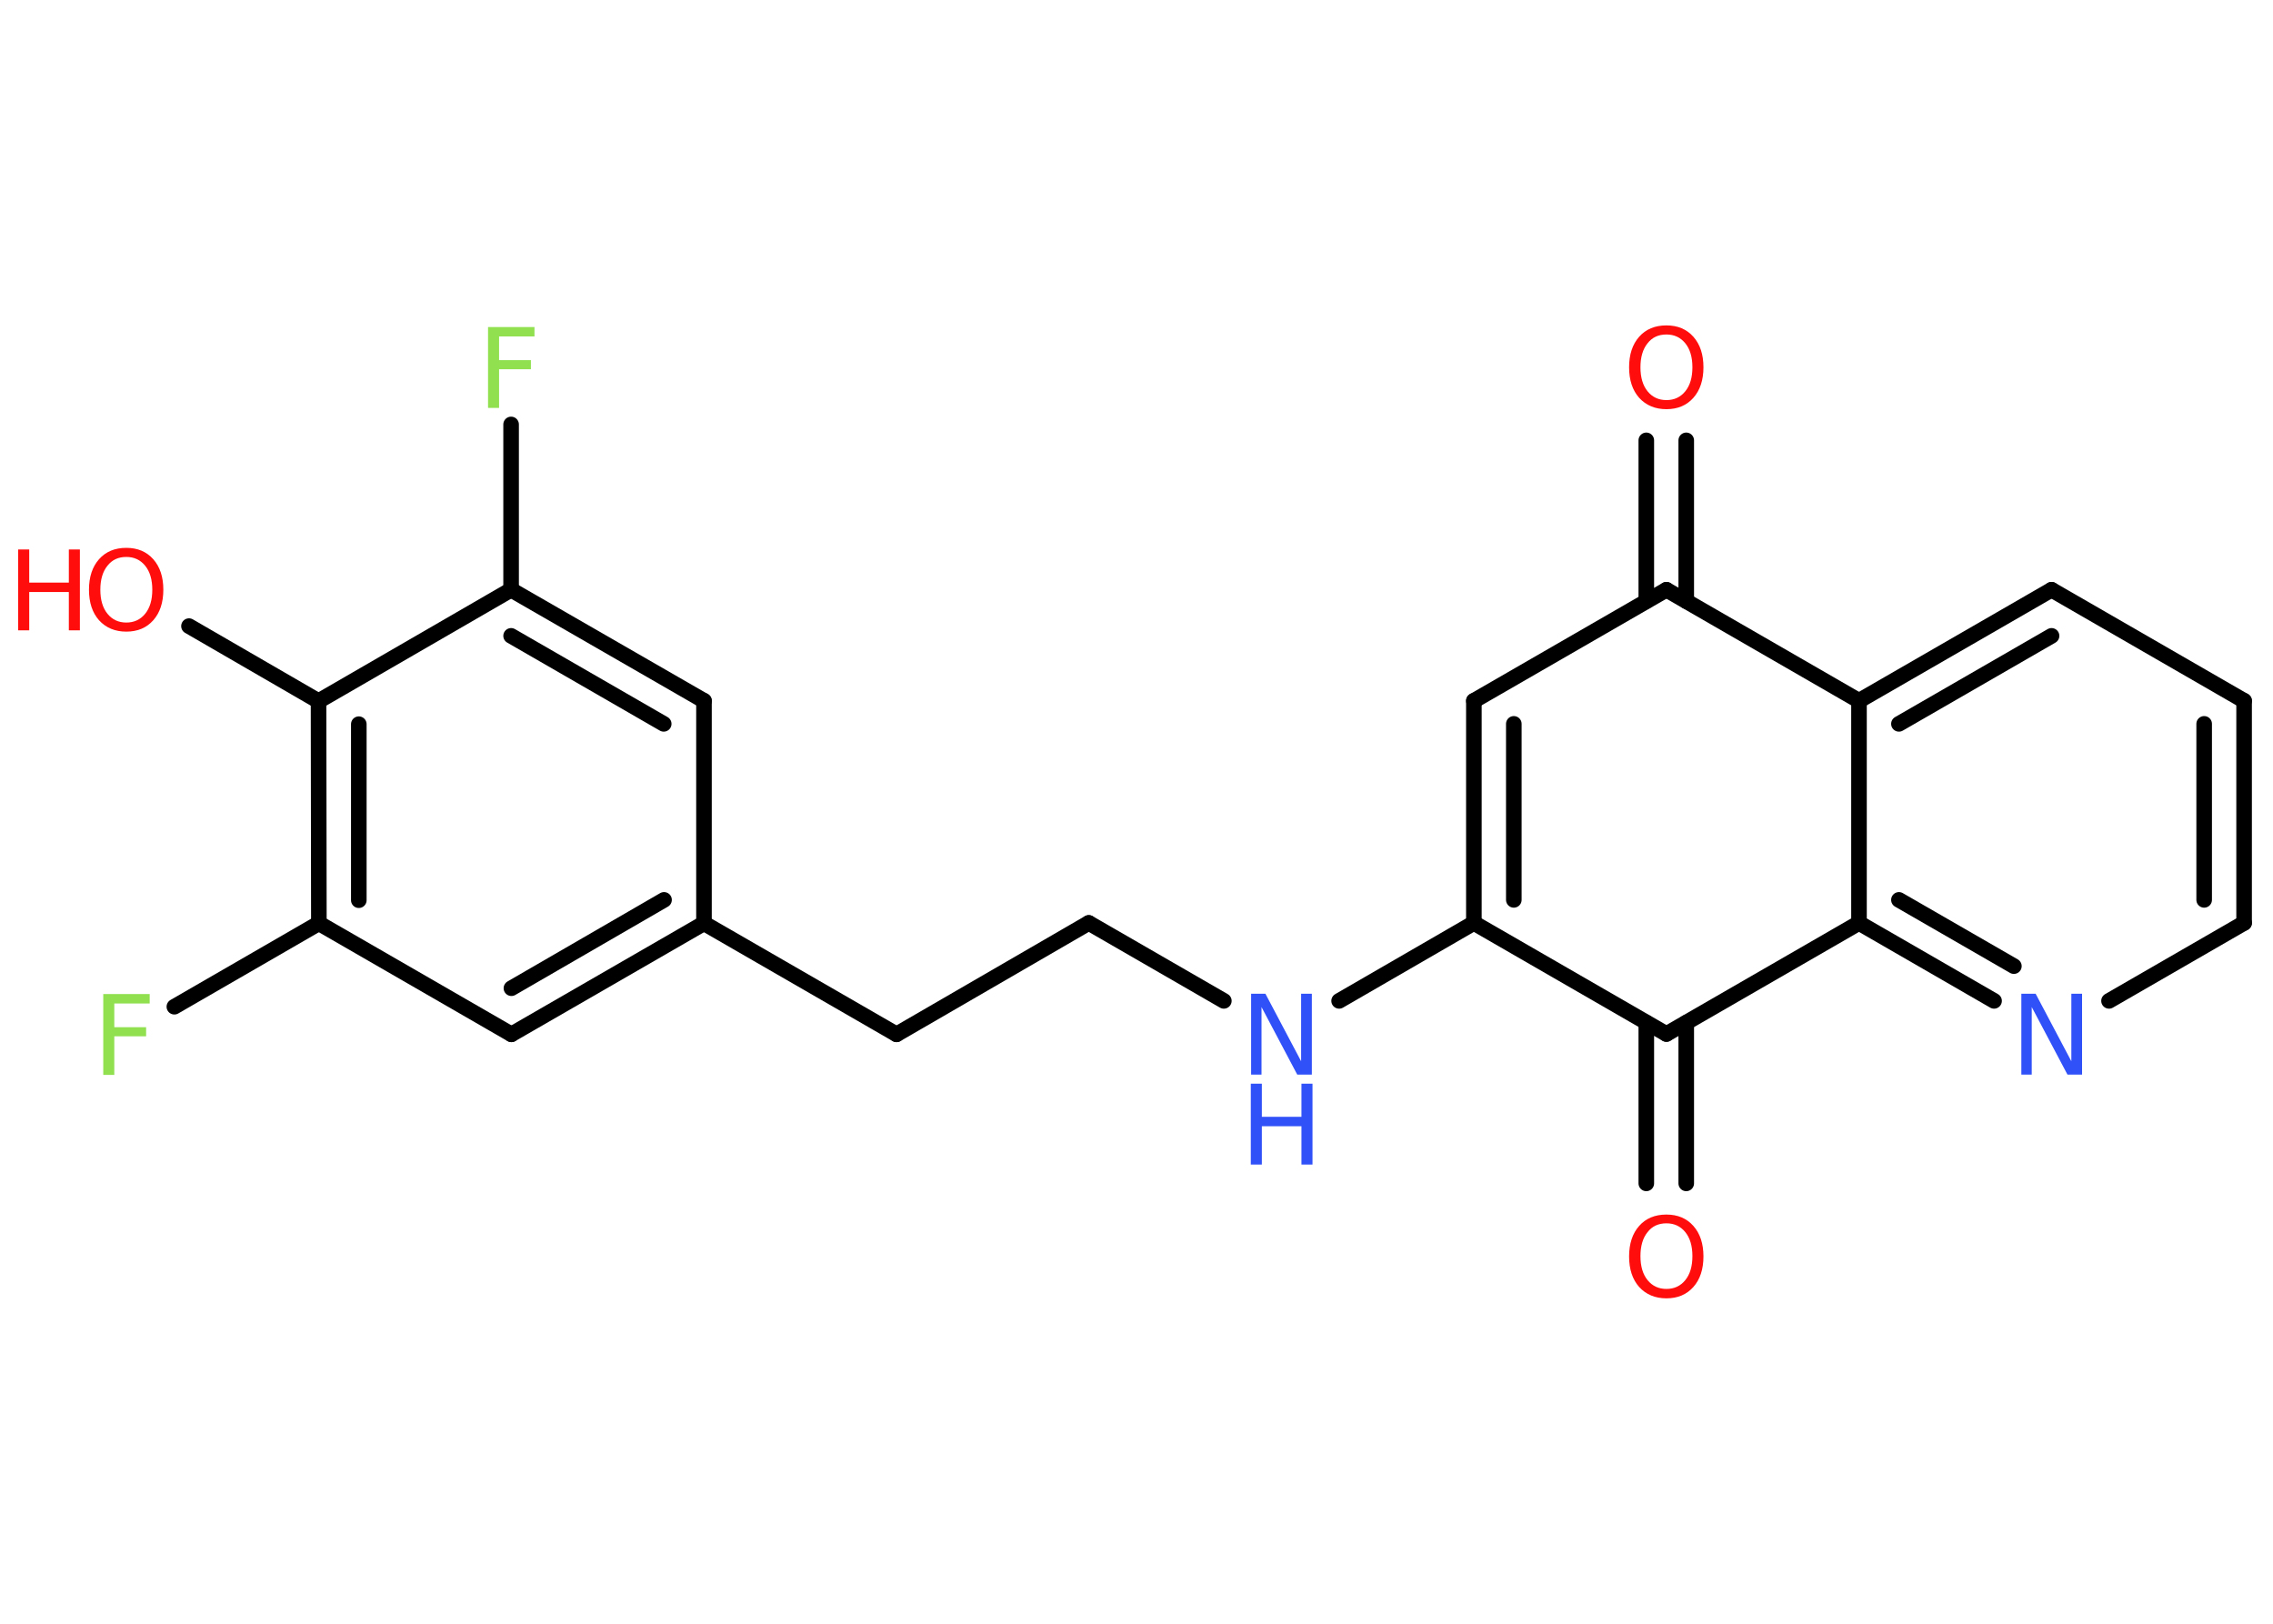 <?xml version='1.0' encoding='UTF-8'?>
<!DOCTYPE svg PUBLIC "-//W3C//DTD SVG 1.1//EN" "http://www.w3.org/Graphics/SVG/1.1/DTD/svg11.dtd">
<svg version='1.2' xmlns='http://www.w3.org/2000/svg' xmlns:xlink='http://www.w3.org/1999/xlink' width='70.0mm' height='50.0mm' viewBox='0 0 70.0 50.0'>
  <desc>Generated by the Chemistry Development Kit (http://github.com/cdk)</desc>
  <g stroke-linecap='round' stroke-linejoin='round' stroke='#000000' stroke-width='.48' fill='#FF0D0D'>
    <rect x='.0' y='.0' width='70.0' height='50.0' fill='#FFFFFF' stroke='none'/>
    <g id='mol1' class='mol'>
      <g id='mol1bnd1' class='bond'>
        <line x1='51.93' y1='13.56' x2='51.93' y2='18.51'/>
        <line x1='50.7' y1='13.56' x2='50.7' y2='18.51'/>
      </g>
      <line id='mol1bnd2' class='bond' x1='51.32' y1='18.16' x2='45.39' y2='21.58'/>
      <g id='mol1bnd3' class='bond'>
        <line x1='45.39' y1='21.58' x2='45.39' y2='28.42'/>
        <line x1='46.62' y1='22.29' x2='46.62' y2='27.71'/>
      </g>
      <line id='mol1bnd4' class='bond' x1='45.39' y1='28.42' x2='41.24' y2='30.82'/>
      <line id='mol1bnd5' class='bond' x1='37.69' y1='30.82' x2='33.53' y2='28.42'/>
      <line id='mol1bnd6' class='bond' x1='33.53' y1='28.42' x2='27.61' y2='31.85'/>
      <line id='mol1bnd7' class='bond' x1='27.61' y1='31.85' x2='21.68' y2='28.43'/>
      <g id='mol1bnd8' class='bond'>
        <line x1='15.75' y1='31.85' x2='21.68' y2='28.43'/>
        <line x1='15.75' y1='30.43' x2='20.45' y2='27.71'/>
      </g>
      <line id='mol1bnd9' class='bond' x1='15.75' y1='31.85' x2='9.82' y2='28.43'/>
      <line id='mol1bnd10' class='bond' x1='9.82' y1='28.43' x2='5.37' y2='31.0'/>
      <g id='mol1bnd11' class='bond'>
        <line x1='9.81' y1='21.59' x2='9.82' y2='28.43'/>
        <line x1='11.05' y1='22.3' x2='11.05' y2='27.72'/>
      </g>
      <line id='mol1bnd12' class='bond' x1='9.81' y1='21.59' x2='5.82' y2='19.28'/>
      <line id='mol1bnd13' class='bond' x1='9.81' y1='21.59' x2='15.74' y2='18.16'/>
      <line id='mol1bnd14' class='bond' x1='15.74' y1='18.16' x2='15.74' y2='13.07'/>
      <g id='mol1bnd15' class='bond'>
        <line x1='21.68' y1='21.58' x2='15.74' y2='18.16'/>
        <line x1='20.44' y1='22.29' x2='15.74' y2='19.58'/>
      </g>
      <line id='mol1bnd16' class='bond' x1='21.68' y1='28.43' x2='21.68' y2='21.58'/>
      <line id='mol1bnd17' class='bond' x1='45.39' y1='28.42' x2='51.32' y2='31.84'/>
      <g id='mol1bnd18' class='bond'>
        <line x1='51.93' y1='31.49' x2='51.93' y2='36.44'/>
        <line x1='50.7' y1='31.49' x2='50.7' y2='36.44'/>
      </g>
      <line id='mol1bnd19' class='bond' x1='51.32' y1='31.84' x2='57.25' y2='28.42'/>
      <g id='mol1bnd20' class='bond'>
        <line x1='57.25' y1='28.42' x2='61.41' y2='30.82'/>
        <line x1='58.48' y1='27.71' x2='62.02' y2='29.75'/>
      </g>
      <line id='mol1bnd21' class='bond' x1='64.95' y1='30.82' x2='69.11' y2='28.42'/>
      <g id='mol1bnd22' class='bond'>
        <line x1='69.11' y1='28.42' x2='69.11' y2='21.58'/>
        <line x1='67.88' y1='27.71' x2='67.88' y2='22.29'/>
      </g>
      <line id='mol1bnd23' class='bond' x1='69.11' y1='21.58' x2='63.18' y2='18.16'/>
      <g id='mol1bnd24' class='bond'>
        <line x1='63.18' y1='18.16' x2='57.25' y2='21.58'/>
        <line x1='63.18' y1='19.58' x2='58.48' y2='22.29'/>
      </g>
      <line id='mol1bnd25' class='bond' x1='57.25' y1='28.42' x2='57.25' y2='21.58'/>
      <line id='mol1bnd26' class='bond' x1='51.32' y1='18.16' x2='57.25' y2='21.58'/>
      <path id='mol1atm1' class='atom' d='M51.32 10.3q-.37 .0 -.58 .27q-.22 .27 -.22 .74q.0 .47 .22 .74q.22 .27 .58 .27q.36 .0 .58 -.27q.22 -.27 .22 -.74q.0 -.47 -.22 -.74q-.22 -.27 -.58 -.27zM51.32 10.02q.52 .0 .83 .35q.31 .35 .31 .94q.0 .59 -.31 .94q-.31 .35 -.83 .35q-.52 .0 -.84 -.35q-.31 -.35 -.31 -.94q.0 -.59 .31 -.94q.31 -.35 .84 -.35z' stroke='none'/>
      <g id='mol1atm5' class='atom'>
        <path d='M38.52 30.6h.45l1.1 2.08v-2.08h.33v2.49h-.45l-1.1 -2.08v2.08h-.32v-2.49z' stroke='none' fill='#3050F8'/>
        <path d='M38.52 33.37h.34v1.02h1.22v-1.02h.34v2.49h-.34v-1.18h-1.22v1.18h-.34v-2.49z' stroke='none' fill='#3050F8'/>
      </g>
      <path id='mol1atm11' class='atom' d='M3.18 30.61h1.43v.29h-1.09v.73h.98v.28h-.98v1.19h-.34v-2.49z' stroke='none' fill='#90E050'/>
      <g id='mol1atm13' class='atom'>
        <path d='M3.89 17.15q-.37 .0 -.58 .27q-.22 .27 -.22 .74q.0 .47 .22 .74q.22 .27 .58 .27q.36 .0 .58 -.27q.22 -.27 .22 -.74q.0 -.47 -.22 -.74q-.22 -.27 -.58 -.27zM3.89 16.87q.52 .0 .83 .35q.31 .35 .31 .94q.0 .59 -.31 .94q-.31 .35 -.83 .35q-.52 .0 -.84 -.35q-.31 -.35 -.31 -.94q.0 -.59 .31 -.94q.31 -.35 .84 -.35z' stroke='none'/>
        <path d='M.56 16.92h.34v1.02h1.22v-1.02h.34v2.49h-.34v-1.18h-1.22v1.18h-.34v-2.49z' stroke='none'/>
      </g>
      <path id='mol1atm15' class='atom' d='M15.03 10.07h1.43v.29h-1.09v.73h.98v.28h-.98v1.19h-.34v-2.49z' stroke='none' fill='#90E050'/>
      <path id='mol1atm18' class='atom' d='M51.32 37.67q-.37 .0 -.58 .27q-.22 .27 -.22 .74q.0 .47 .22 .74q.22 .27 .58 .27q.36 .0 .58 -.27q.22 -.27 .22 -.74q.0 -.47 -.22 -.74q-.22 -.27 -.58 -.27zM51.32 37.4q.52 .0 .83 .35q.31 .35 .31 .94q.0 .59 -.31 .94q-.31 .35 -.83 .35q-.52 .0 -.84 -.35q-.31 -.35 -.31 -.94q.0 -.59 .31 -.94q.31 -.35 .84 -.35z' stroke='none'/>
      <path id='mol1atm20' class='atom' d='M62.24 30.6h.45l1.1 2.08v-2.08h.33v2.49h-.45l-1.1 -2.08v2.08h-.32v-2.49z' stroke='none' fill='#3050F8'/>
    </g>
  </g>
</svg>
